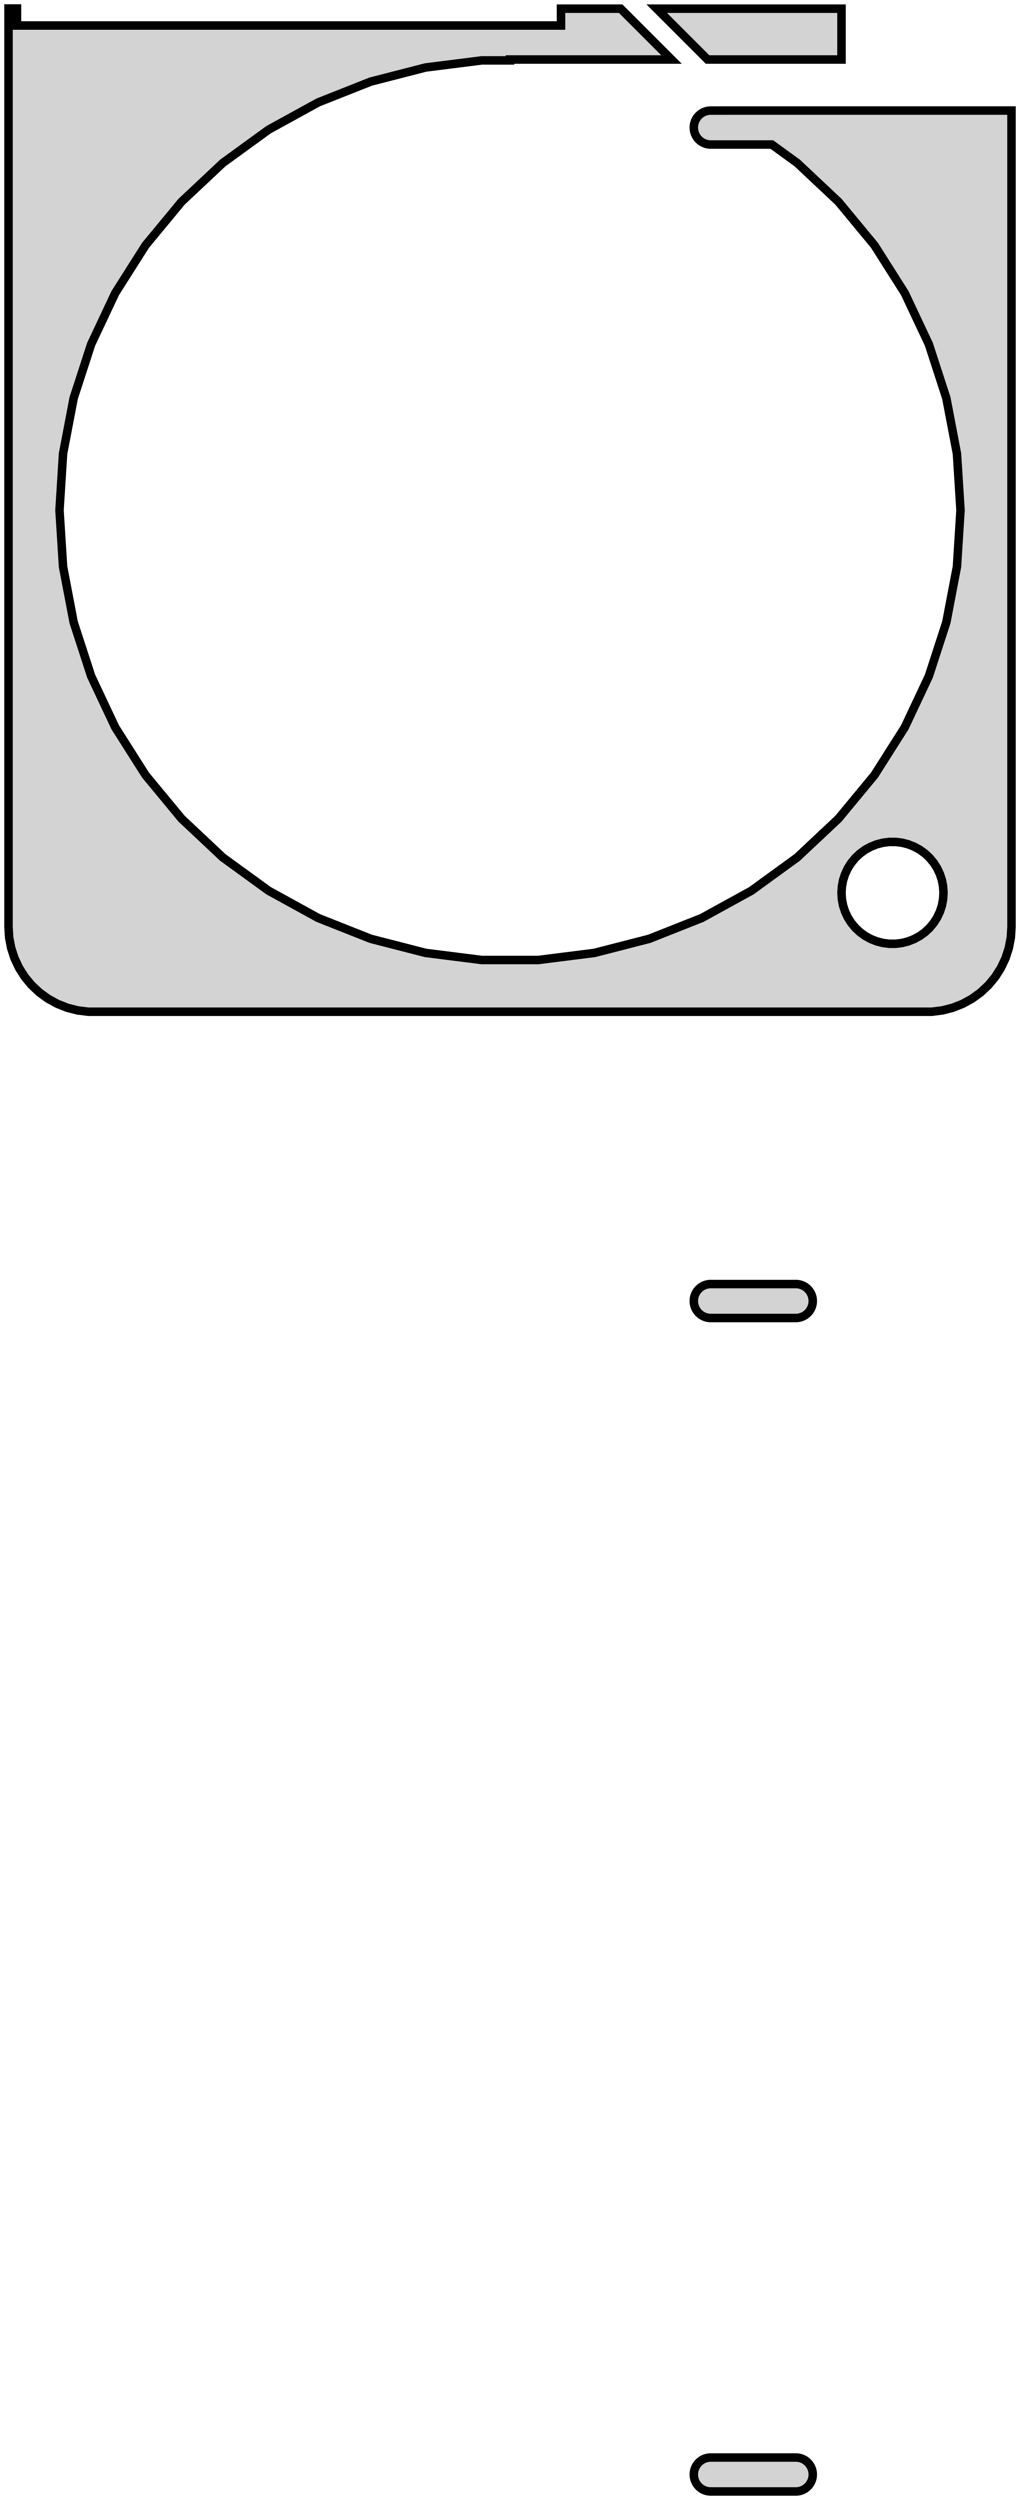 <?xml version="1.0" standalone="no"?>
<!DOCTYPE svg PUBLIC "-//W3C//DTD SVG 1.1//EN" "http://www.w3.org/Graphics/SVG/1.1/DTD/svg11.dtd">
<svg width="60mm" height="147mm" viewBox="-30 -168 60 147" xmlns="http://www.w3.org/2000/svg" version="1.1">
<title>OpenSCAD Model</title>
<path d="
M 25.437,-108.589 L 26.045,-108.745 L 26.629,-108.976 L 27.179,-109.278 L 27.687,-109.647 L 28.145,-110.077
 L 28.545,-110.561 L 28.881,-111.091 L 29.149,-111.659 L 29.343,-112.257 L 29.461,-112.873 L 29.5,-113.5
 L 29.5,-161.5 L 12.561,-161.5 L 12.561,-161.498 L 11.748,-161.498 L 11.624,-161.482 L 11.502,-161.451
 L 11.385,-161.405 L 11.275,-161.344 L 11.174,-161.271 L 11.082,-161.185 L 11.002,-161.088 L 10.935,-160.982
 L 10.881,-160.868 L 10.842,-160.749 L 10.819,-160.625 L 10.811,-160.5 L 10.819,-160.375 L 10.842,-160.251
 L 10.881,-160.132 L 10.935,-160.018 L 11.002,-159.912 L 11.082,-159.815 L 11.174,-159.729 L 11.275,-159.656
 L 11.385,-159.595 L 11.502,-159.549 L 11.624,-159.518 L 11.748,-159.502 L 15.401,-159.502 L 16.892,-158.419
 L 19.318,-156.14 L 21.439,-153.576 L 23.222,-150.766 L 24.639,-147.755 L 25.667,-144.59 L 26.291,-141.321
 L 26.5,-138 L 26.291,-134.679 L 25.667,-131.41 L 24.639,-128.245 L 23.222,-125.234 L 21.439,-122.424
 L 19.318,-119.86 L 16.892,-117.581 L 14.199,-115.625 L 11.283,-114.022 L 8.189,-112.797 L 4.966,-111.969
 L 1.664,-111.552 L -1.664,-111.552 L -4.966,-111.969 L -8.189,-112.797 L -11.283,-114.022 L -14.199,-115.625
 L -16.892,-117.581 L -19.318,-119.86 L -21.439,-122.424 L -23.222,-125.234 L -24.639,-128.245 L -25.667,-131.41
 L -26.291,-134.679 L -26.5,-138 L -26.291,-141.321 L -25.667,-144.59 L -24.639,-147.755 L -23.222,-150.766
 L -21.439,-153.576 L -19.318,-156.14 L -16.892,-158.419 L -14.199,-160.375 L -11.283,-161.978 L -8.189,-163.203
 L -4.966,-164.031 L -1.664,-164.448 L 0,-164.448 L 0,-164.5 L 9.5,-164.5 L 6.51,-167.49
 L 3,-167.49 L 3,-166.5 L -29,-166.5 L -29,-167.5 L -29.5,-167.5 L -29.5,-113.5
 L -29.461,-112.873 L -29.343,-112.257 L -29.149,-111.659 L -28.881,-111.091 L -28.545,-110.561 L -28.145,-110.077
 L -27.687,-109.647 L -27.179,-109.278 L -26.629,-108.976 L -26.045,-108.745 L -25.437,-108.589 L -24.814,-108.51
 L 24.814,-108.51 z
M 22.312,-112.506 L 21.938,-112.553 L 21.573,-112.647 L 21.223,-112.786 L 20.892,-112.967 L 20.588,-113.188
 L 20.313,-113.446 L 20.073,-113.737 L 19.871,-114.055 L 19.711,-114.396 L 19.594,-114.754 L 19.524,-115.124
 L 19.5,-115.5 L 19.524,-115.876 L 19.594,-116.246 L 19.711,-116.604 L 19.871,-116.945 L 20.073,-117.263
 L 20.313,-117.554 L 20.588,-117.812 L 20.892,-118.033 L 21.223,-118.214 L 21.573,-118.353 L 21.938,-118.447
 L 22.312,-118.494 L 22.688,-118.494 L 23.062,-118.447 L 23.427,-118.353 L 23.777,-118.214 L 24.108,-118.033
 L 24.412,-117.812 L 24.687,-117.554 L 24.927,-117.263 L 25.129,-116.945 L 25.289,-116.604 L 25.406,-116.246
 L 25.476,-115.876 L 25.5,-115.5 L 25.476,-115.124 L 25.406,-114.754 L 25.289,-114.396 L 25.129,-114.055
 L 24.927,-113.737 L 24.687,-113.446 L 24.412,-113.188 L 24.108,-112.967 L 23.777,-112.786 L 23.427,-112.647
 L 23.062,-112.553 L 22.688,-112.506 z
M 19.5,-167.49 L 8.631,-167.49 L 11.621,-164.5 L 19.5,-164.5 z
M 16.998,-90.518 L 17.12,-90.549 L 17.237,-90.595 L 17.347,-90.656 L 17.448,-90.73 L 17.54,-90.815
 L 17.62,-90.912 L 17.687,-91.018 L 17.741,-91.132 L 17.78,-91.251 L 17.803,-91.375 L 17.811,-91.5
 L 17.803,-91.625 L 17.78,-91.749 L 17.741,-91.868 L 17.687,-91.982 L 17.62,-92.088 L 17.54,-92.184
 L 17.448,-92.27 L 17.347,-92.344 L 17.237,-92.405 L 17.12,-92.451 L 16.998,-92.482 L 16.874,-92.498
 L 11.748,-92.498 L 11.624,-92.482 L 11.502,-92.451 L 11.385,-92.405 L 11.275,-92.344 L 11.174,-92.27
 L 11.082,-92.184 L 11.002,-92.088 L 10.935,-91.982 L 10.881,-91.868 L 10.842,-91.749 L 10.819,-91.625
 L 10.811,-91.5 L 10.819,-91.375 L 10.842,-91.251 L 10.881,-91.132 L 10.935,-91.018 L 11.002,-90.912
 L 11.082,-90.815 L 11.174,-90.73 L 11.275,-90.656 L 11.385,-90.595 L 11.502,-90.549 L 11.624,-90.518
 L 11.748,-90.502 L 16.874,-90.502 z
M 16.998,-21.518 L 17.12,-21.549 L 17.237,-21.595 L 17.347,-21.656 L 17.448,-21.73 L 17.54,-21.815
 L 17.62,-21.912 L 17.687,-22.018 L 17.741,-22.132 L 17.78,-22.251 L 17.803,-22.375 L 17.811,-22.5
 L 17.803,-22.625 L 17.78,-22.749 L 17.741,-22.868 L 17.687,-22.982 L 17.62,-23.088 L 17.54,-23.184
 L 17.448,-23.27 L 17.347,-23.344 L 17.237,-23.405 L 17.12,-23.451 L 16.998,-23.482 L 16.874,-23.498
 L 11.748,-23.498 L 11.624,-23.482 L 11.502,-23.451 L 11.385,-23.405 L 11.275,-23.344 L 11.174,-23.27
 L 11.082,-23.184 L 11.002,-23.088 L 10.935,-22.982 L 10.881,-22.868 L 10.842,-22.749 L 10.819,-22.625
 L 10.811,-22.5 L 10.819,-22.375 L 10.842,-22.251 L 10.881,-22.132 L 10.935,-22.018 L 11.002,-21.912
 L 11.082,-21.815 L 11.174,-21.73 L 11.275,-21.656 L 11.385,-21.595 L 11.502,-21.549 L 11.624,-21.518
 L 11.748,-21.502 L 16.874,-21.502 z
" stroke="black" fill="lightgray" stroke-width="0.5"/>
</svg>
